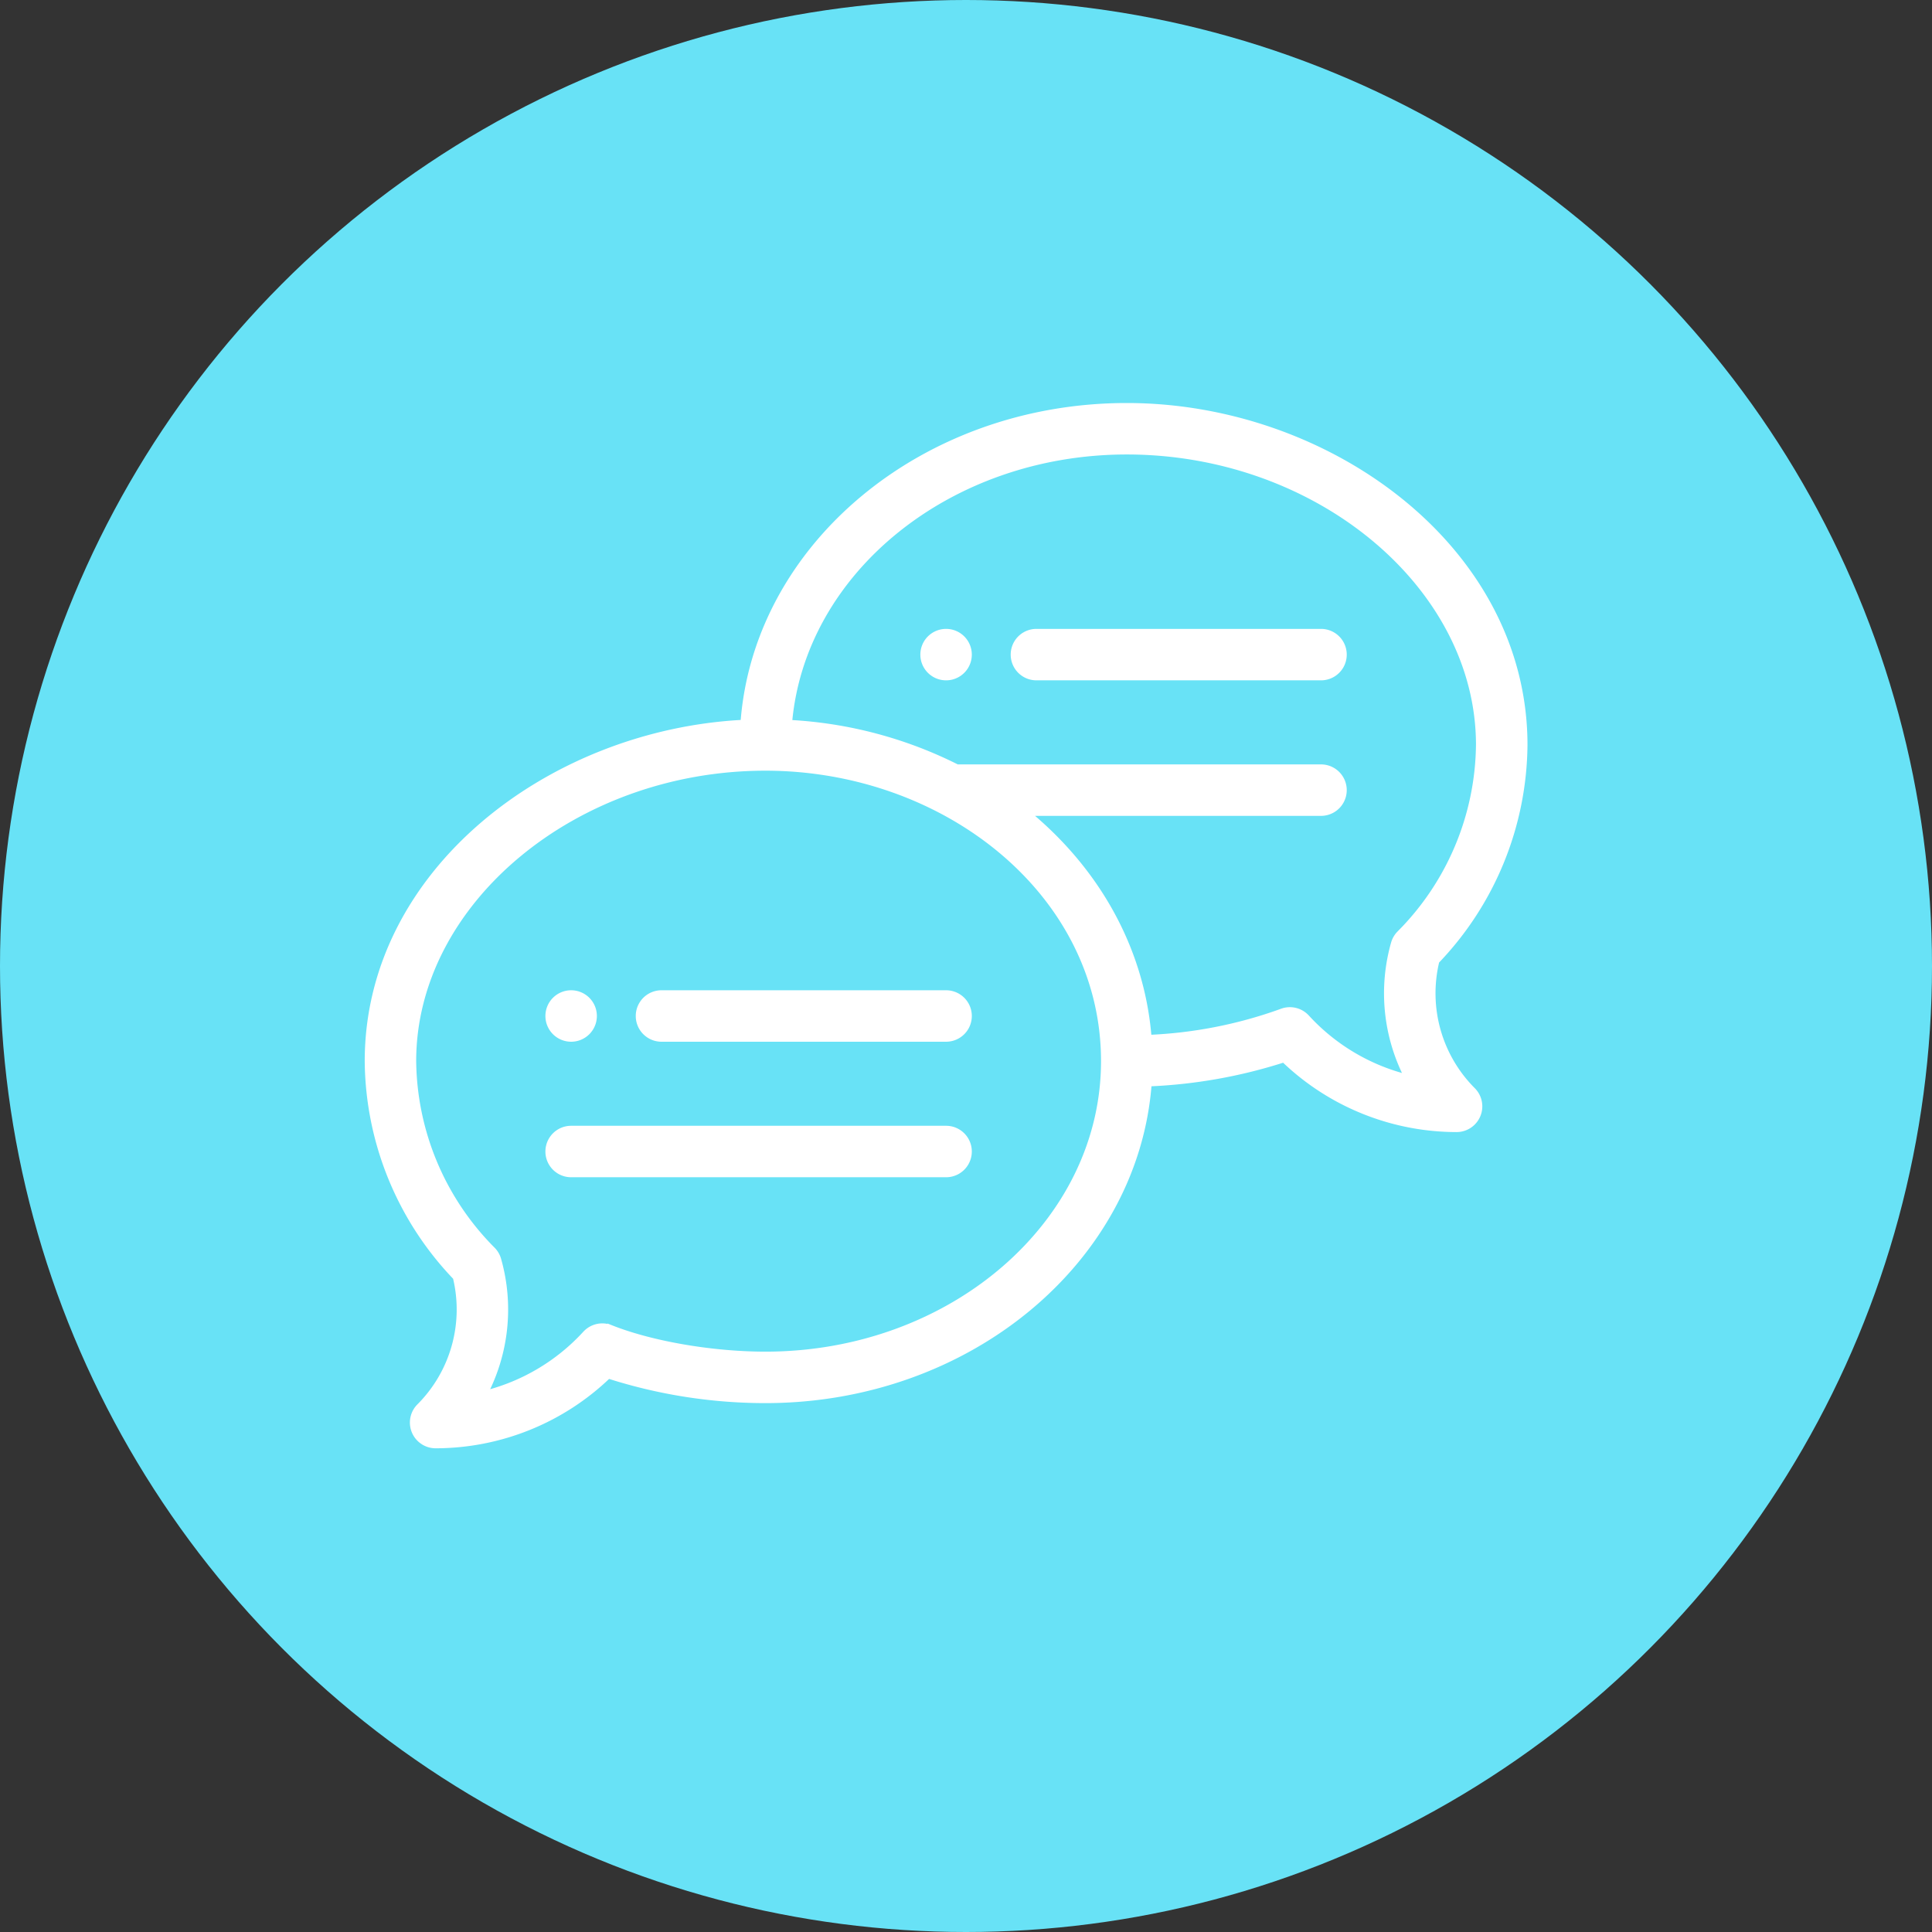<svg xmlns="http://www.w3.org/2000/svg" width="307" height="307" viewBox="0 0 307 307">
  <rect x="0" y="0" width="307" height="307" fill="#333333" stroke="none"/>
  <g id="Grupo_200" data-name="Grupo 200" transform="translate(-261.245 -660)">
    <circle id="Elipse_34" data-name="Elipse 34" cx="153.5" cy="153.5" r="153.5" transform="translate(261.245 660)" fill="#68e2f6"/>
    <g id="chat" transform="translate(319.7 724.54)">
      <path id="Trazado_56" data-name="Trazado 56" d="M249.589,100a3.589,3.589,0,1,0,3.589,3.589A3.59,3.59,0,0,0,249.589,100Zm0,0" transform="translate(-157.709 -64.109)" fill="#fff" stroke="#fff" stroke-width="1"/>
      <path id="Trazado_57" data-name="Trazado 57" d="M83.589,267.178A3.589,3.589,0,1,0,80,263.589,3.591,3.591,0,0,0,83.589,267.178Zm0,0" transform="translate(-51.288 -166.684)" fill="#fff" stroke="#fff" stroke-width="1"/>
      <path id="Trazado_58" data-name="Trazado 58" d="M120.593,0C88.281,0,61.761,22.277,59.71,50.338,28.938,51.881,0,74.07,0,104.083a50.152,50.152,0,0,0,14,34.323A21.828,21.828,0,0,1,8.23,158.97a3.589,3.589,0,0,0,2.538,6.127A39.59,39.59,0,0,0,38.2,154.01a81.788,81.788,0,0,0,24.971,3.909c32.307,0,58.824-22.272,60.881-50.327a80.7,80.7,0,0,0,21.515-3.829,39.59,39.59,0,0,0,27.43,11.087,3.589,3.589,0,0,0,2.538-6.127,21.827,21.827,0,0,1-5.768-20.564,50.152,50.152,0,0,0,14-34.323C183.76,22.651,152.593,0,120.593,0ZM63.168,150.74c-8.471,0-18.123-1.663-24.589-4.235a3.589,3.589,0,0,0-3.976.911,32.384,32.384,0,0,1-16.107,9.559,29.026,29.026,0,0,0,2.188-21.362,3.582,3.582,0,0,0-.878-1.517A43.131,43.131,0,0,1,7.178,104.083c0-25.292,25.639-46.658,55.989-46.658C91.827,57.425,117,77.354,117,104.083c0,25.728-24.15,46.658-53.836,46.658ZM163.954,83.849a3.6,3.6,0,0,0-.878,1.517,29.026,29.026,0,0,0,2.188,21.362,32.374,32.374,0,0,1-16.107-9.559,3.592,3.592,0,0,0-3.976-.911,70.7,70.7,0,0,1-21.145,4.146c-1.049-13.573-7.819-26.329-19.394-35.8h46.815a3.589,3.589,0,1,0,0-7.178H93.617a66.938,66.938,0,0,0-26.711-7.073C68.969,26.246,92.26,7.178,120.593,7.178c30.35,0,55.989,21.366,55.989,46.658a43.13,43.13,0,0,1-12.628,30.014Zm0,0" transform="translate(0 0)" fill="#fff" stroke="#fff" stroke-width="1"/>
      <path id="Trazado_59" data-name="Trazado 59" d="M168.811,260H123.589a3.589,3.589,0,0,0,0,7.178h45.222a3.589,3.589,0,1,0,0-7.178Zm0,0" transform="translate(-76.931 -166.684)" fill="#fff" stroke="#fff" stroke-width="1"/>
      <path id="Trazado_60" data-name="Trazado 60" d="M143.168,320H83.589a3.589,3.589,0,1,0,0,7.178h59.579a3.589,3.589,0,1,0,0-7.178Zm0,0" transform="translate(-51.288 -205.15)" fill="#fff" stroke="#fff" stroke-width="1"/>
      <path id="Trazado_61" data-name="Trazado 61" d="M334.811,100H289.589a3.589,3.589,0,0,0,0,7.178h45.222a3.589,3.589,0,1,0,0-7.178Zm0,0" transform="translate(-183.353 -64.109)" fill="#fff" stroke="#fff" stroke-width="1"/>
    </g>
  </g>
</svg>

